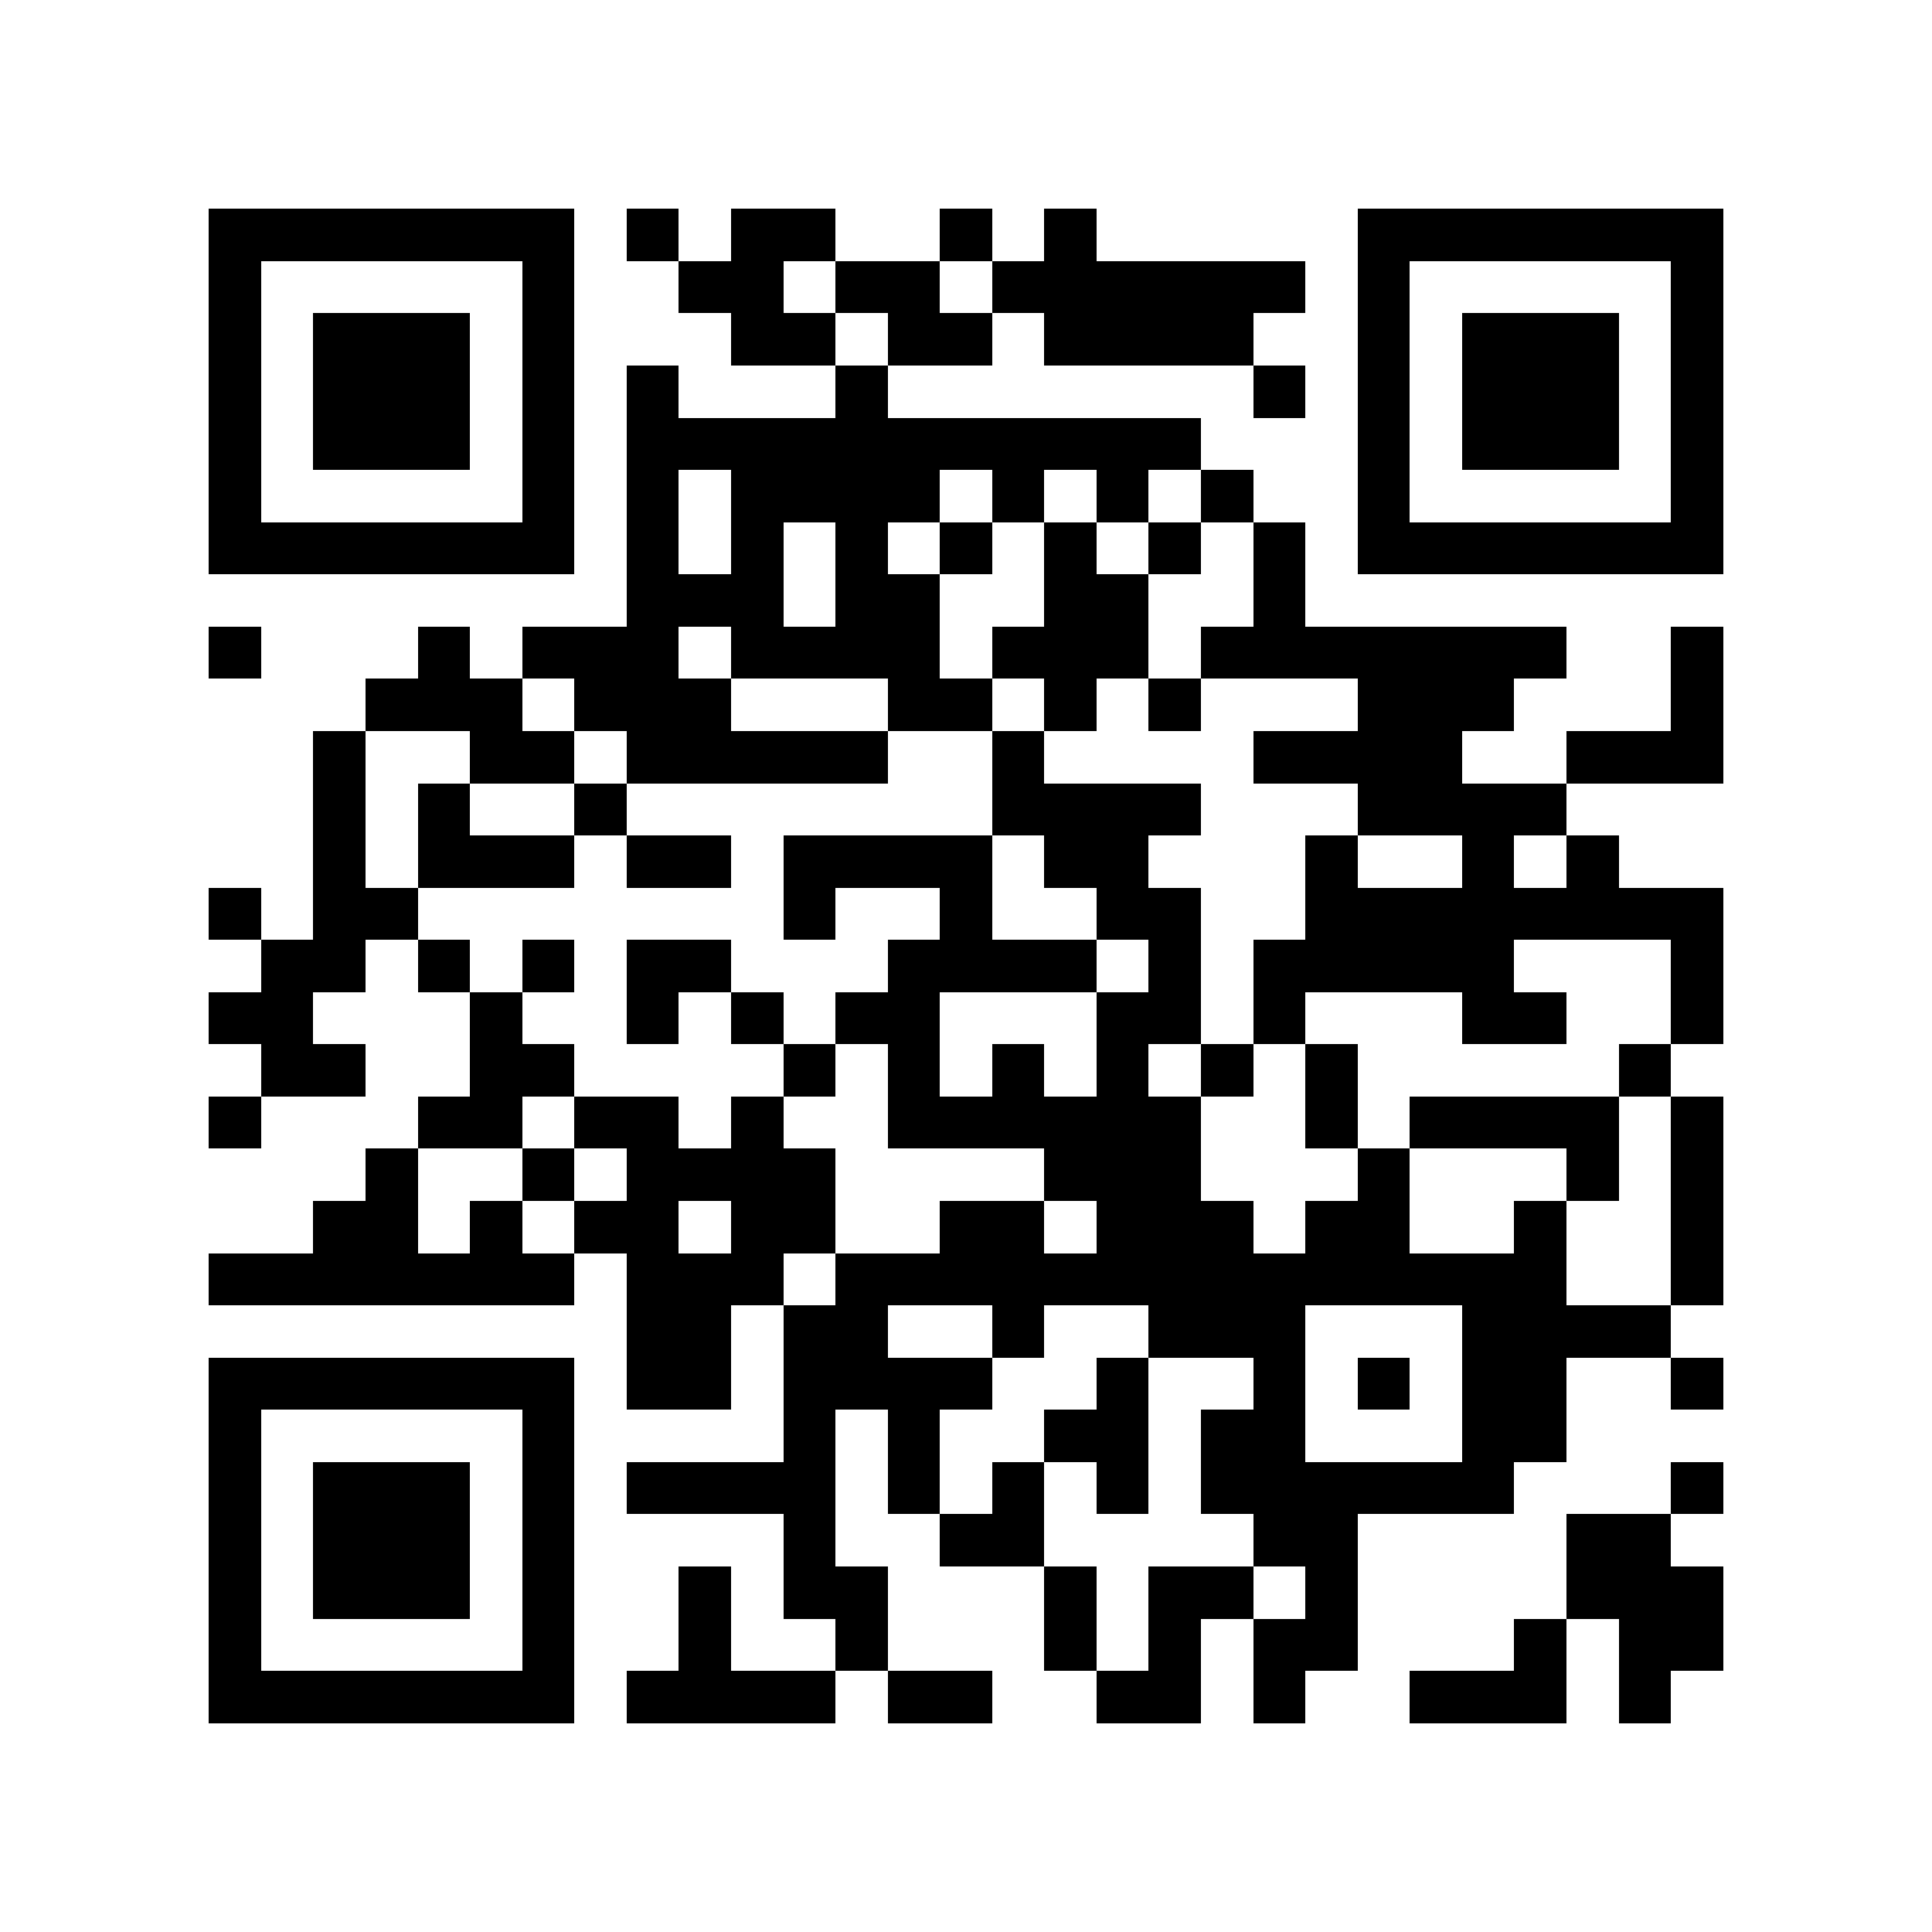 <?xml version="1.0" encoding="utf-8"?><!DOCTYPE svg PUBLIC "-//W3C//DTD SVG 1.1//EN" "http://www.w3.org/Graphics/SVG/1.1/DTD/svg11.dtd"><svg xmlns="http://www.w3.org/2000/svg" viewBox="0 0 37 37" shape-rendering="crispEdges"><path fill="#ffffff" d="M0 0h37v37H0z"/><path stroke="#000000" d="M4 4.5h7m1 0h1m1 0h2m2 0h1m1 0h1m5 0h7M4 5.5h1m5 0h1m2 0h2m1 0h2m1 0h6m1 0h1m5 0h1M4 6.5h1m1 0h3m1 0h1m3 0h2m1 0h2m1 0h4m2 0h1m1 0h3m1 0h1M4 7.5h1m1 0h3m1 0h1m1 0h1m3 0h1m7 0h1m1 0h1m1 0h3m1 0h1M4 8.5h1m1 0h3m1 0h1m1 0h11m3 0h1m1 0h3m1 0h1M4 9.5h1m5 0h1m1 0h1m1 0h4m1 0h1m1 0h1m1 0h1m2 0h1m5 0h1M4 10.5h7m1 0h1m1 0h1m1 0h1m1 0h1m1 0h1m1 0h1m1 0h1m1 0h7M12 11.5h3m1 0h2m2 0h2m2 0h1M4 12.5h1m3 0h1m1 0h3m1 0h4m1 0h3m1 0h7m2 0h1M7 13.5h3m1 0h3m3 0h2m1 0h1m1 0h1m3 0h3m3 0h1M6 14.5h1m2 0h2m1 0h5m2 0h1m4 0h4m2 0h3M6 15.5h1m1 0h1m2 0h1m7 0h4m3 0h4M6 16.5h1m1 0h3m1 0h2m1 0h4m1 0h2m3 0h1m2 0h1m1 0h1M4 17.5h1m1 0h2m7 0h1m2 0h1m2 0h2m2 0h8M5 18.5h2m1 0h1m1 0h1m1 0h2m3 0h4m1 0h1m1 0h5m3 0h1M4 19.5h2m3 0h1m2 0h1m1 0h1m1 0h2m3 0h2m1 0h1m3 0h2m2 0h1M5 20.5h2m2 0h2m4 0h1m1 0h1m1 0h1m1 0h1m1 0h1m1 0h1m5 0h1M4 21.5h1m3 0h2m1 0h2m1 0h1m2 0h6m2 0h1m1 0h4m1 0h1M7 22.5h1m2 0h1m1 0h4m4 0h3m3 0h1m3 0h1m1 0h1M6 23.5h2m1 0h1m1 0h2m1 0h2m2 0h2m1 0h3m1 0h2m2 0h1m2 0h1M4 24.5h7m1 0h3m1 0h14m2 0h1M12 25.5h2m1 0h2m2 0h1m2 0h3m3 0h4M4 26.5h7m1 0h2m1 0h4m2 0h1m2 0h1m1 0h1m1 0h2m2 0h1M4 27.5h1m5 0h1m4 0h1m1 0h1m2 0h2m1 0h2m3 0h2M4 28.5h1m1 0h3m1 0h1m1 0h4m1 0h1m1 0h1m1 0h1m1 0h6m3 0h1M4 29.5h1m1 0h3m1 0h1m4 0h1m2 0h2m4 0h2m4 0h2M4 30.5h1m1 0h3m1 0h1m2 0h1m1 0h2m3 0h1m1 0h2m1 0h1m4 0h3M4 31.5h1m5 0h1m2 0h1m2 0h1m3 0h1m1 0h1m1 0h2m3 0h1m1 0h2M4 32.5h7m1 0h4m1 0h2m2 0h2m1 0h1m2 0h3m1 0h1"/></svg>
